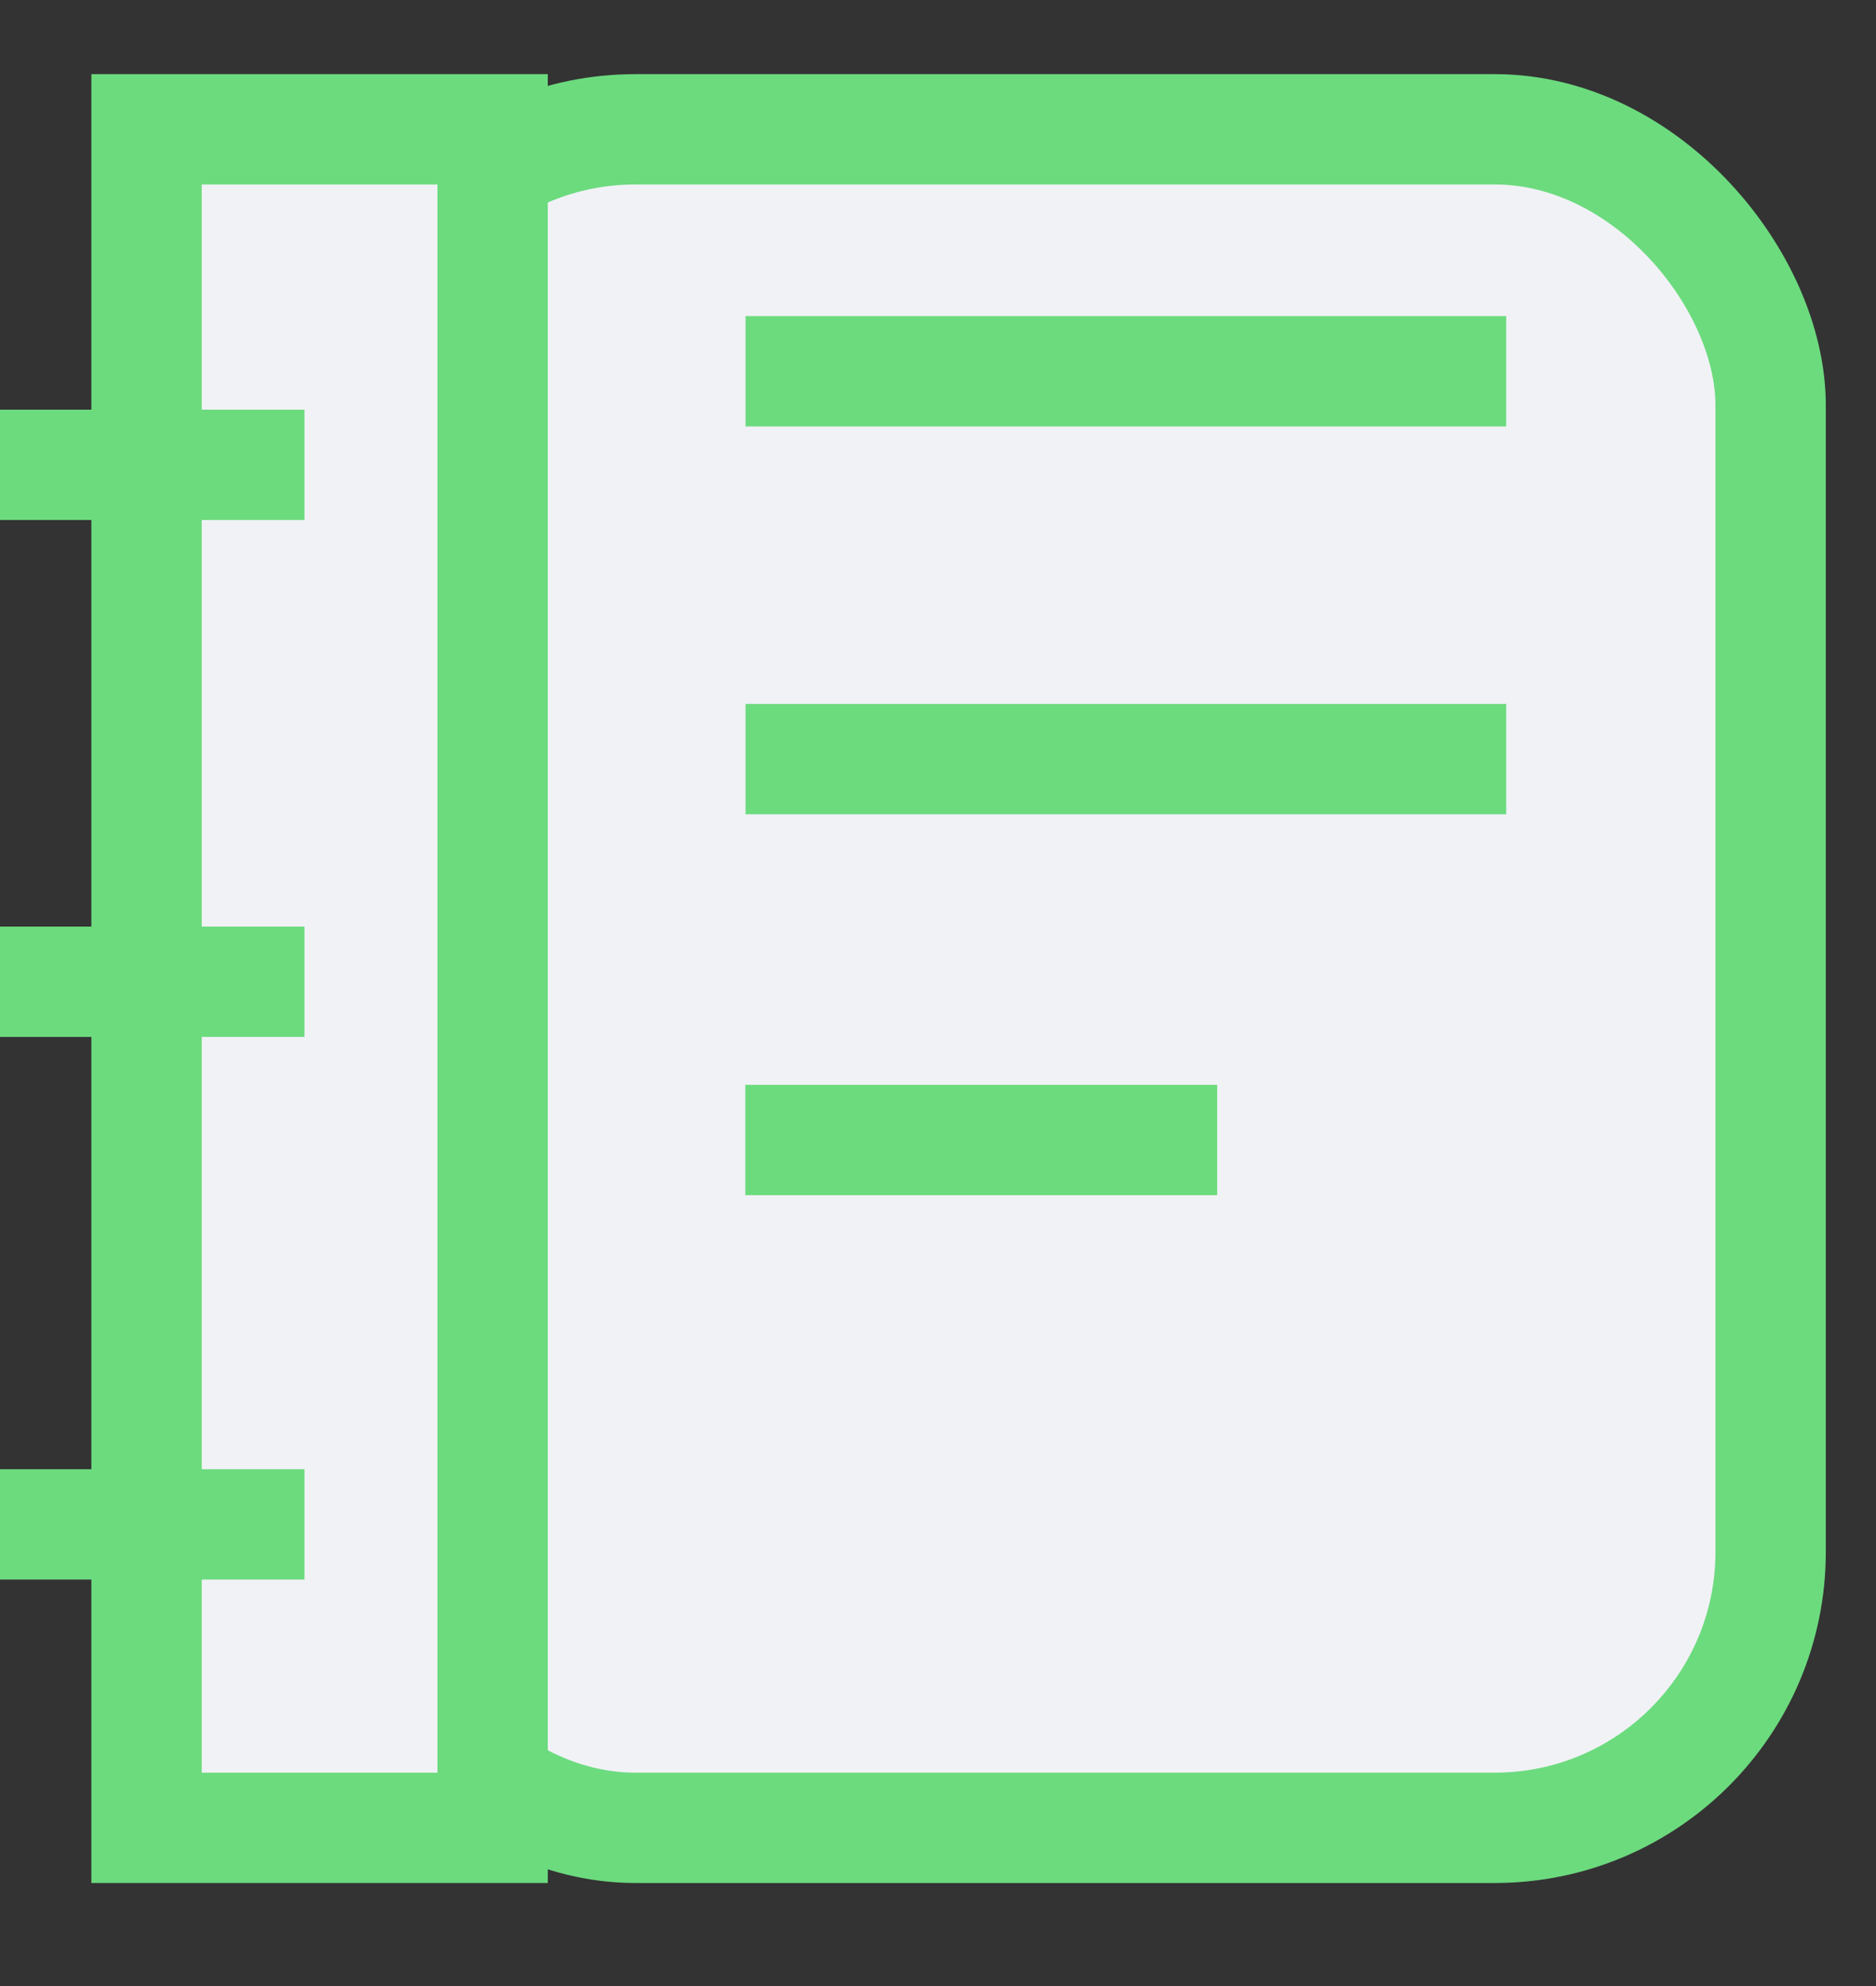 <svg width="17" height="18" viewBox="0 0 17 18" fill="none" xmlns="http://www.w3.org/2000/svg">
<rect x="0" y="0" width="17" height="18" fill="#333333" stroke="none"/>
<rect x="3.258" y="1.172" width="12.787" height="15.394" rx="2.5" fill="#F1F2F6" stroke="#6CDB7E"/>
<rect x="1.328" y="1.172" width="3.136" height="15.394" fill="#F1F2F6" stroke="#6CDB7E"/>
<path d="M6.756 3.365H13.649" stroke="#6CDB7E"/>
<path d="M6.756 6.88H13.649" stroke="#6CDB7E"/>
<path d="M6.754 10.332H11.03" stroke="#6CDB7E"/>
<path d="M0 13.816H2.759" stroke="#6CDB7E"/>
<path d="M0 8.898H2.759" stroke="#6CDB7E"/>
<path d="M0 4.213H2.759" stroke="#6CDB7E"/>
</svg>
